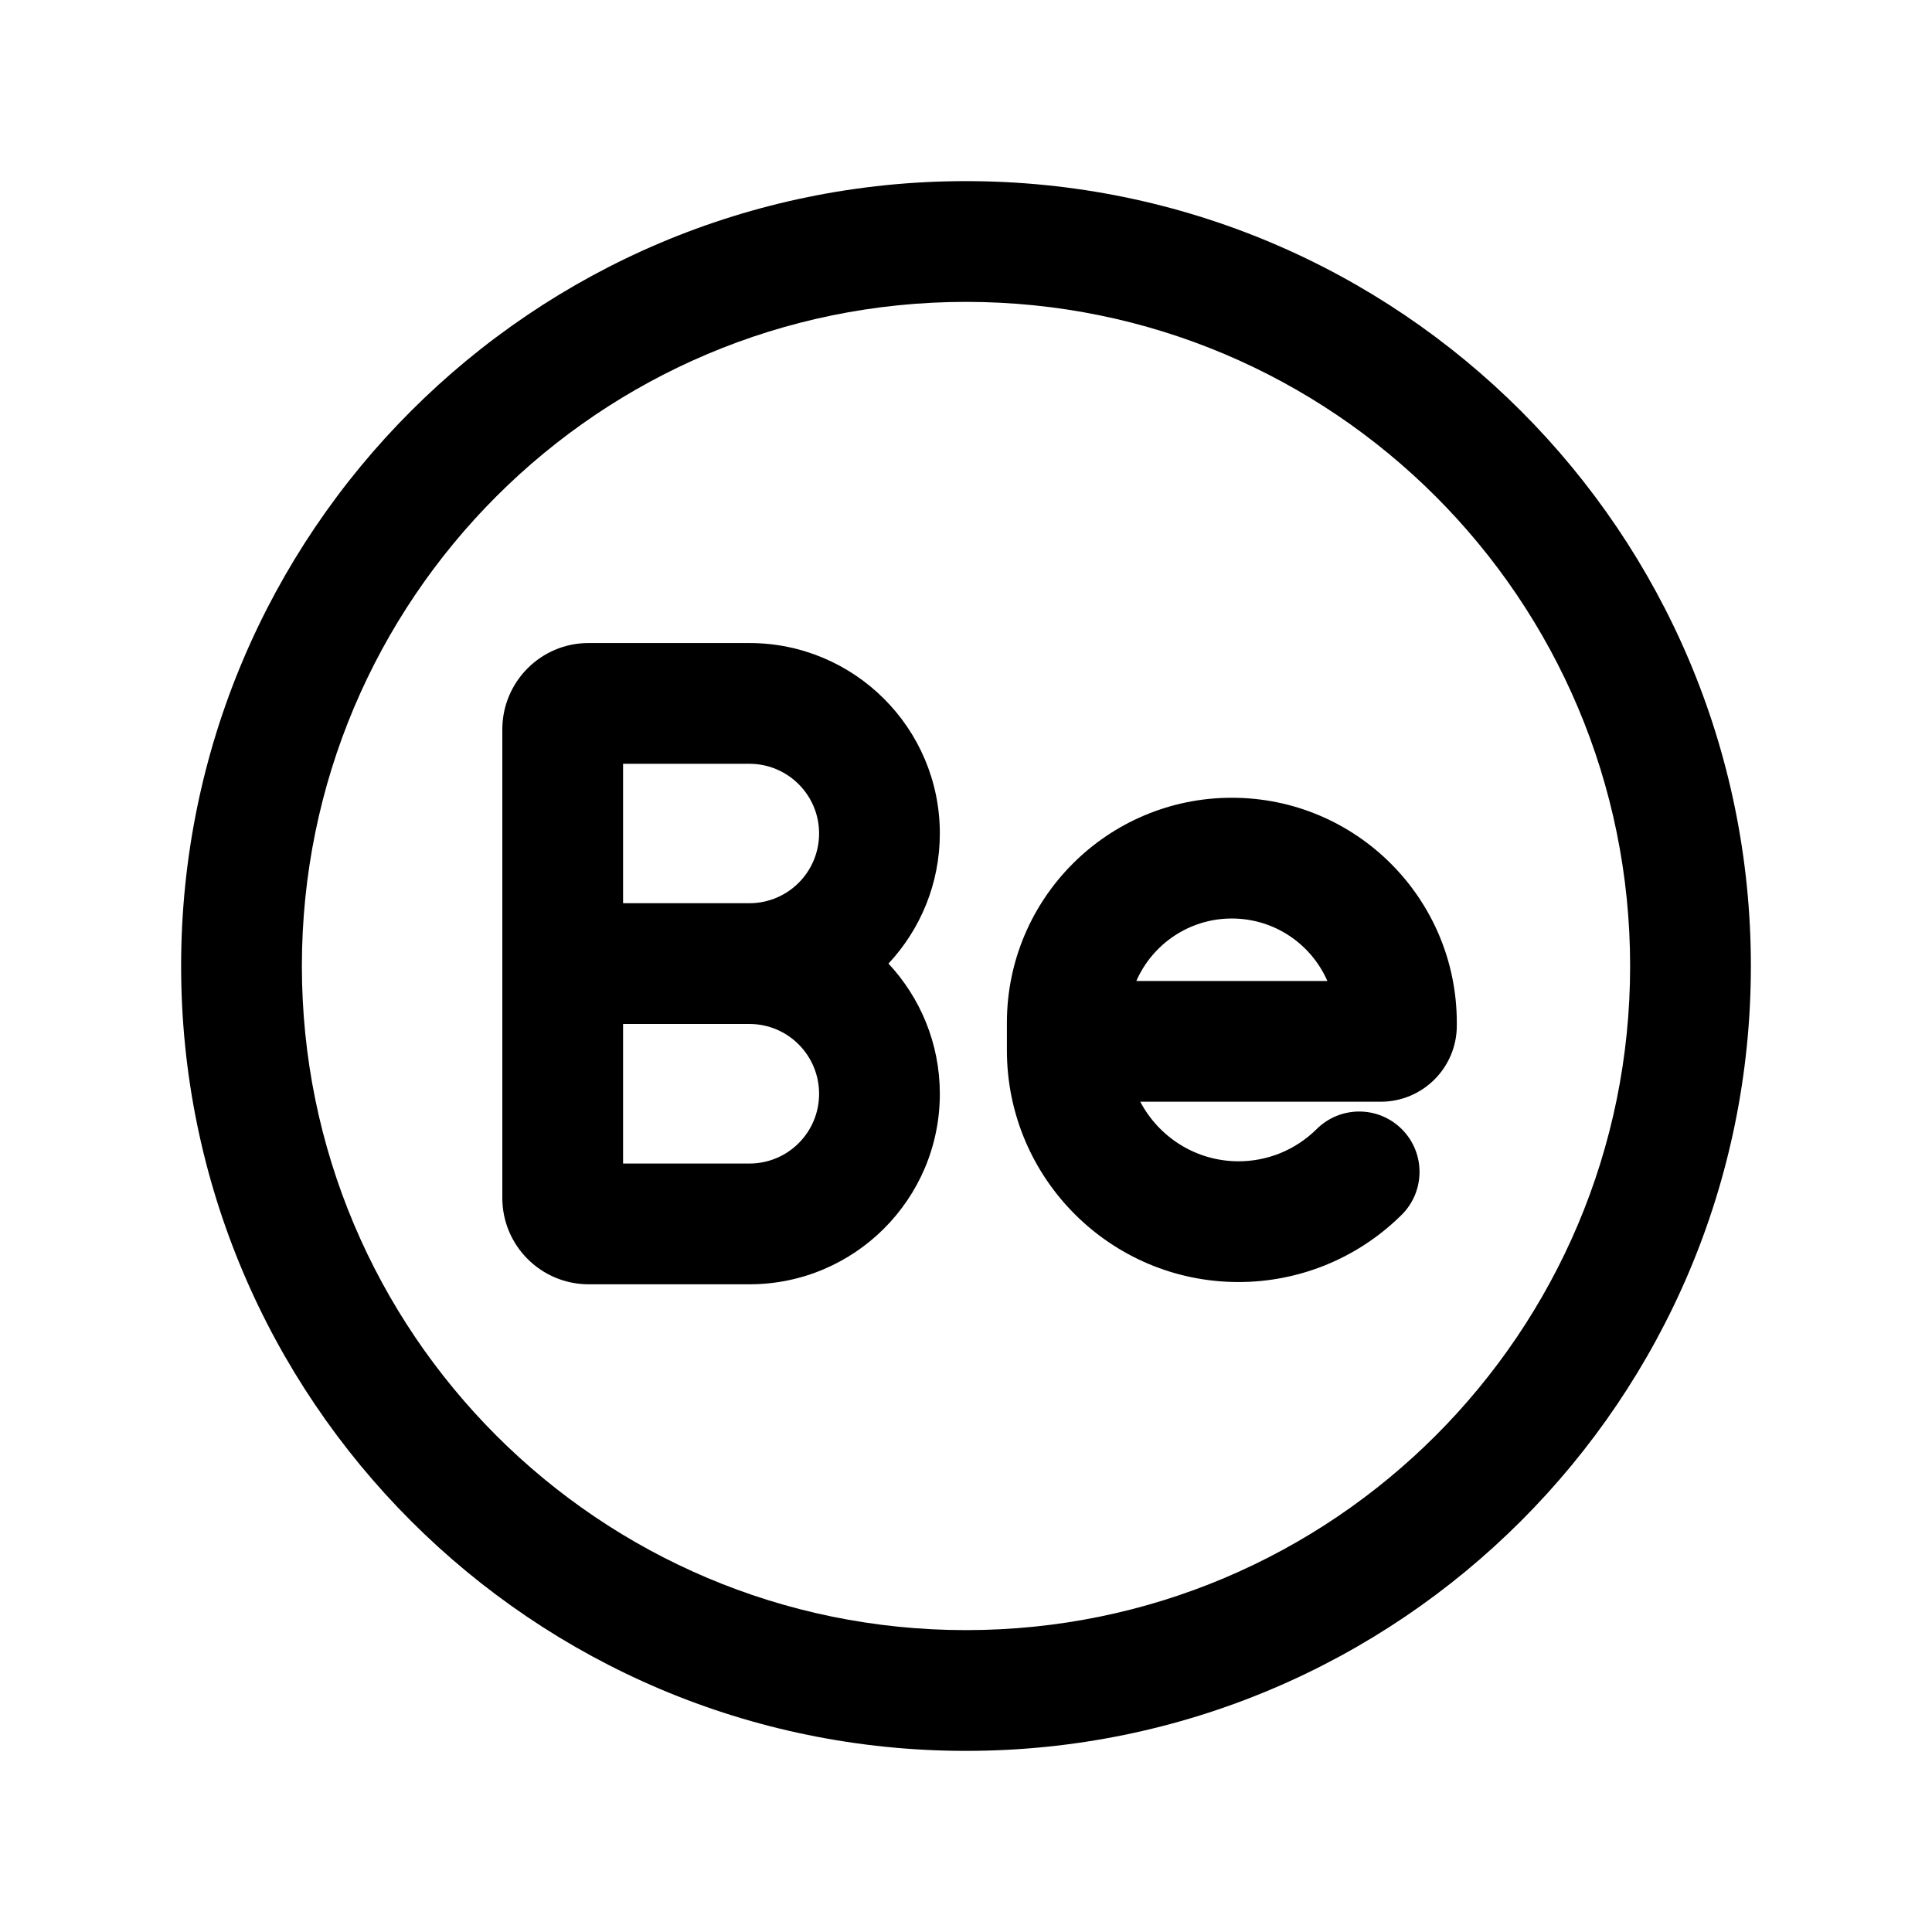 <svg width="24" height="24" viewBox="0 0 24 24" fill="none" xmlns="http://www.w3.org/2000/svg">
<path fill-rule="evenodd" clip-rule="evenodd" d="M12 3.75C7.443 3.75 3.75 7.443 3.75 12C3.75 16.557 7.443 20.25 12 20.25C16.557 20.25 20.25 16.557 20.25 12C20.25 7.443 16.557 3.75 12 3.75ZM2.25 12C2.25 6.615 6.615 2.25 12 2.25C17.385 2.25 21.75 6.615 21.75 12C21.75 17.385 17.385 21.75 12 21.75C6.615 21.75 2.25 17.385 2.25 12Z" fill="black"/>
<path fill-rule="evenodd" clip-rule="evenodd" d="M14.165 13.686H17.152C17.674 13.686 18.097 13.263 18.097 12.74V12.705C18.097 11.162 16.846 9.91 15.302 9.91C13.759 9.91 12.508 11.162 12.508 12.705V13.048C12.508 14.637 13.797 15.926 15.386 15.926C16.118 15.926 16.852 15.646 17.413 15.09C17.706 14.798 17.708 14.323 17.416 14.029C17.124 13.735 16.65 13.734 16.356 14.026C16.087 14.292 15.737 14.426 15.386 14.426C14.856 14.426 14.395 14.125 14.165 13.686ZM14.116 12.186H16.489C16.289 11.729 15.833 11.41 15.302 11.41C14.772 11.41 14.316 11.729 14.116 12.186Z" fill="black"/>
<path fill-rule="evenodd" clip-rule="evenodd" d="M7.315 7.988H9.309C10.614 7.988 11.675 9.046 11.675 10.353C11.675 10.979 11.432 11.547 11.037 11.97C11.432 12.394 11.675 12.962 11.675 13.588C11.675 14.895 10.616 15.954 9.309 15.954H7.313C6.722 15.954 6.24 15.475 6.24 14.881V9.055C6.243 8.469 6.719 7.986 7.315 7.988ZM9.309 11.22C9.787 11.22 10.175 10.833 10.175 10.353C10.175 9.876 9.787 9.488 9.309 9.488H7.74V11.22H9.309ZM7.74 12.72H9.309C9.787 12.72 10.175 13.108 10.175 13.588C10.175 14.067 9.788 14.454 9.309 14.454H7.74V12.72ZM7.309 9.488H7.313C7.312 9.488 7.311 9.488 7.309 9.488Z" fill="black"/>
</svg>
